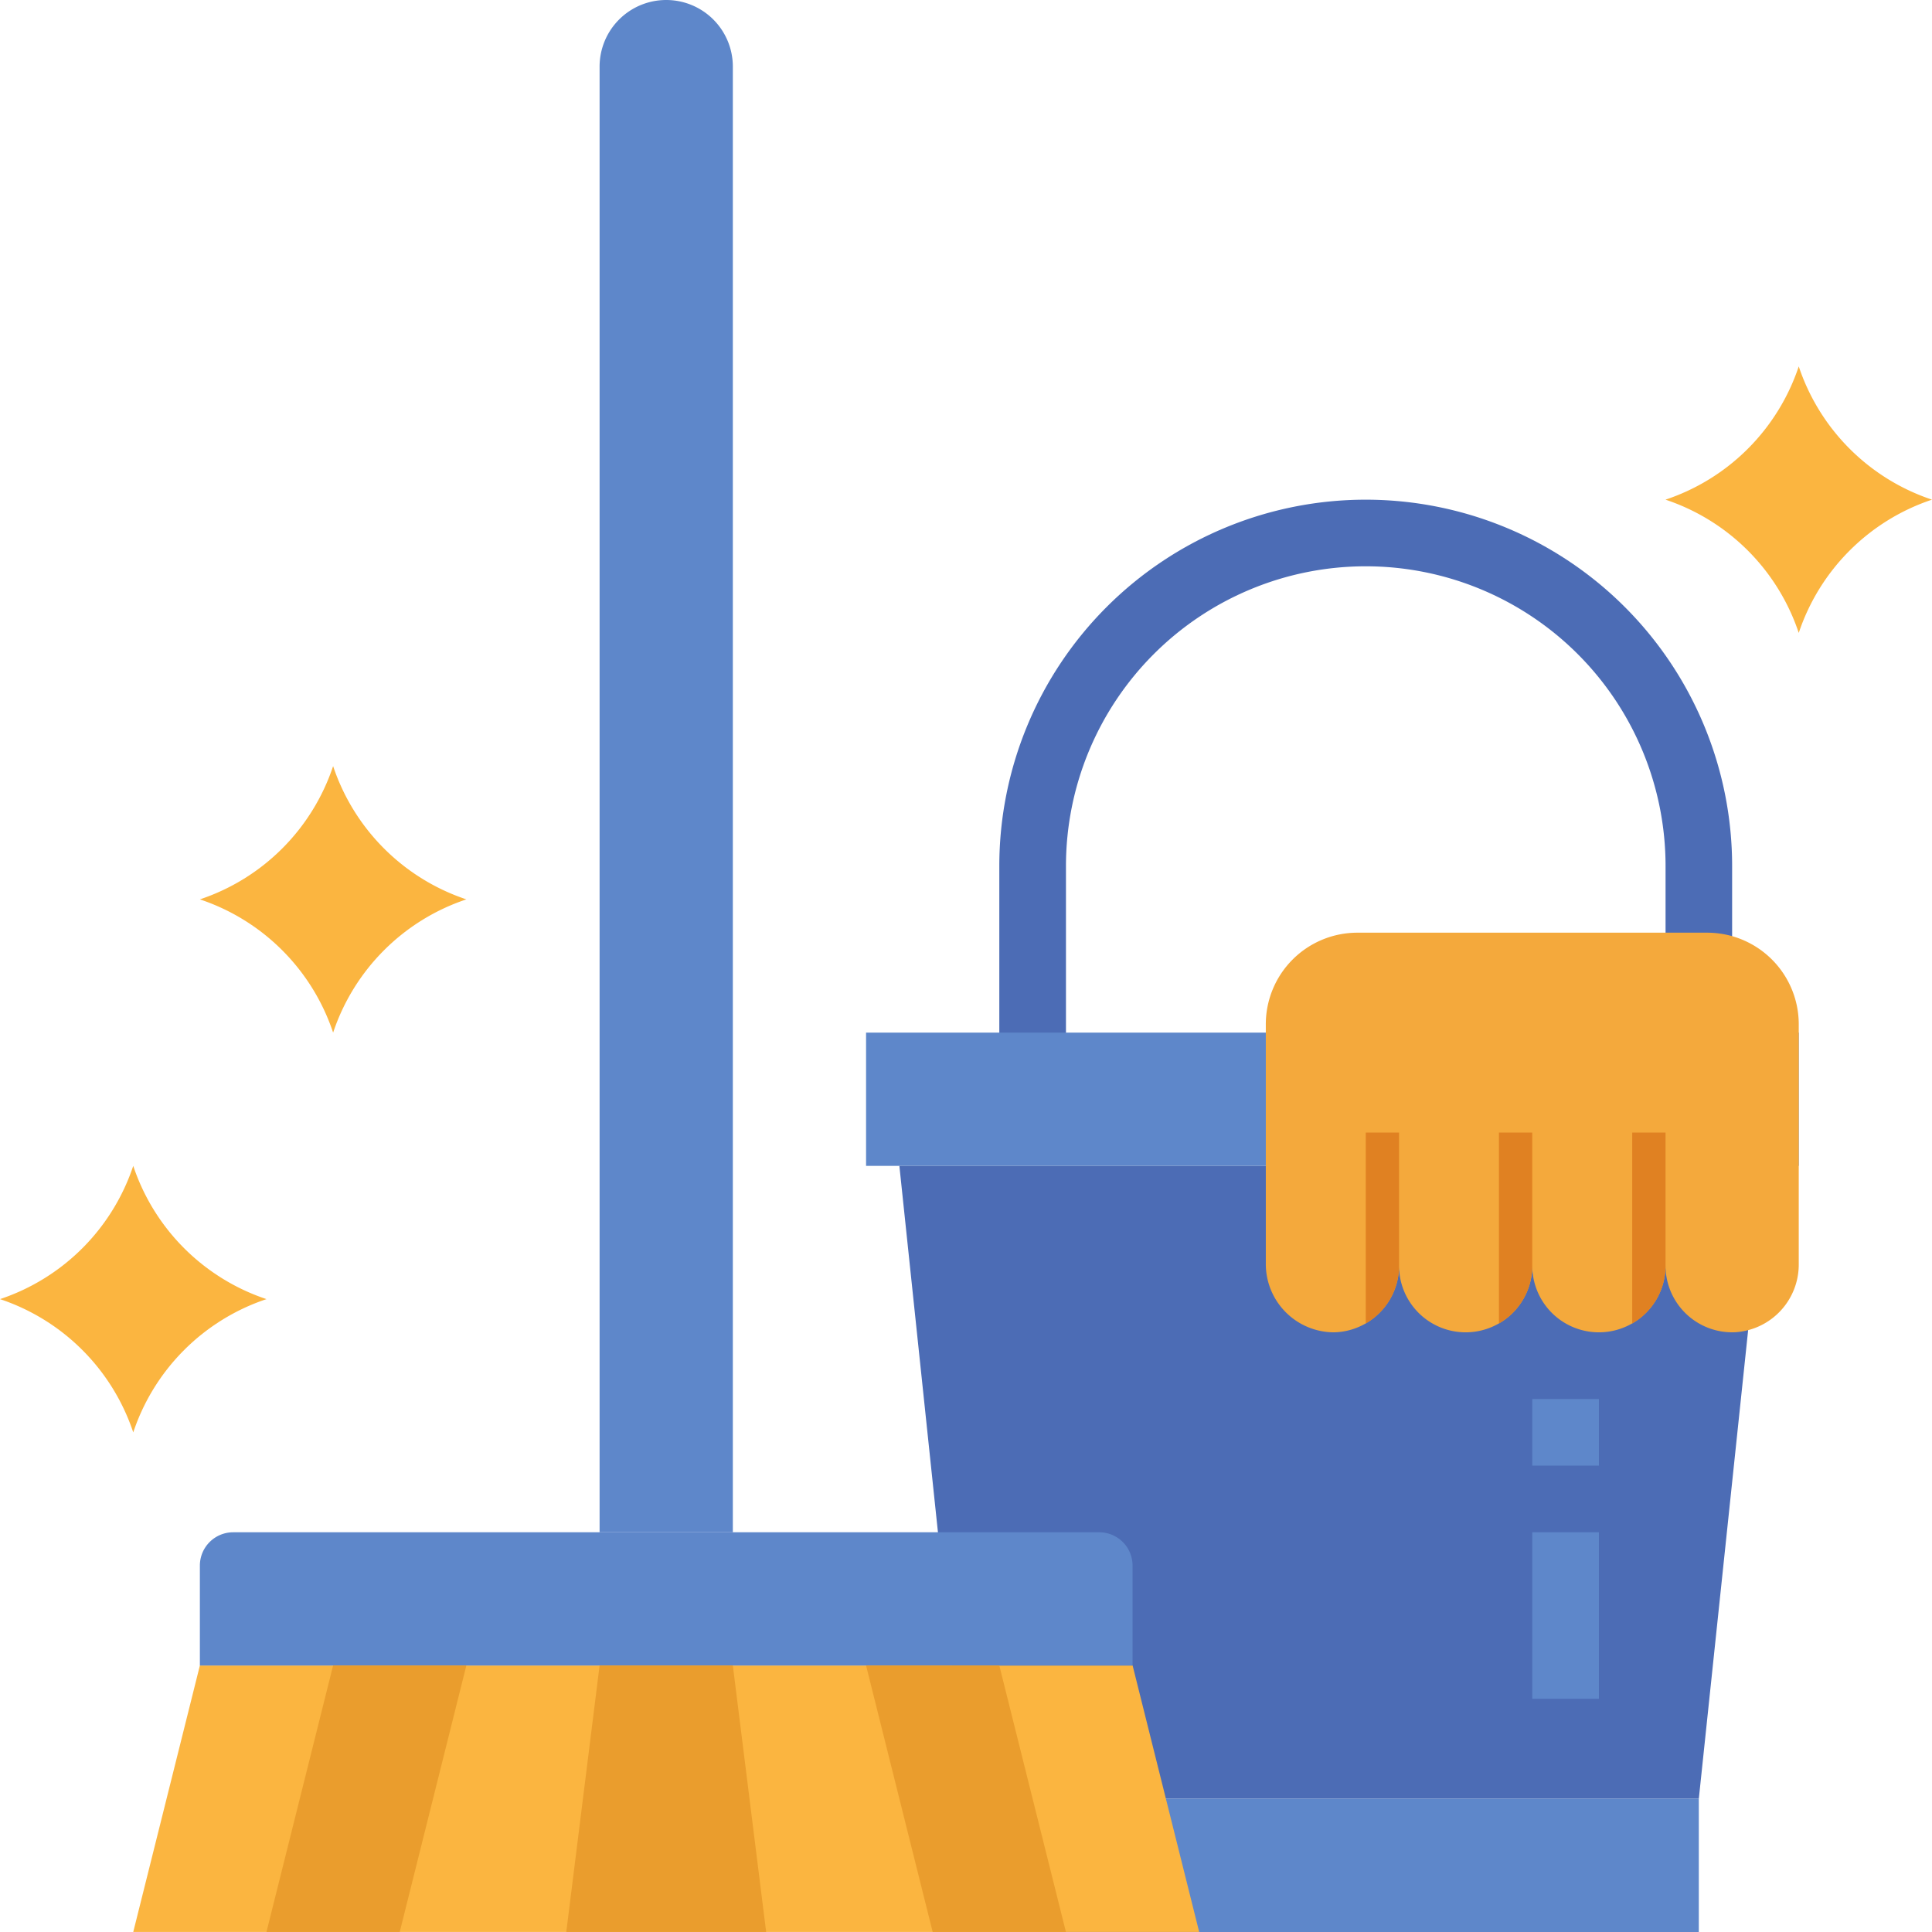 <svg xmlns="http://www.w3.org/2000/svg" width="67.856" height="67.856" viewBox="0 0 67.856 67.856">
  <g id="Group_4209" data-name="Group 4209" transform="translate(7944 -1622)">
    <path id="Path_6456" data-name="Path 6456" d="M289.738,165.059H287.4v-8.189a10.529,10.529,0,1,0-21.059,0v7.02H264v-7.02a12.869,12.869,0,0,1,25.738,0Z" transform="translate(-8172.902 1495.549)" fill="#4c6cb5"/>
    <path id="Path_6457" data-name="Path 6457" d="M232,272h32.758v4.68H232Z" transform="translate(-8145.582 1386.268)" fill="#5e87ca"/>
    <path id="Path_6458" data-name="Path 6458" d="M268.078,326.229H242.34L240,304h30.418Z" transform="translate(-8152.412 1358.948)" fill="#4c6cb5"/>
    <path id="Path_6459" data-name="Path 6459" d="M346.719,251.217v8.416a2.383,2.383,0,0,1-2.227,2.4,2.341,2.341,0,0,1-2.452-2.337,2.34,2.34,0,1,1-4.68,0,2.34,2.34,0,1,1-4.68,0,2.331,2.331,0,0,1-.313,1.17,2.36,2.36,0,0,1-.857.857,2.309,2.309,0,0,1-1.133.313,2.4,2.4,0,0,1-2.376-2.4v-8.418A3.217,3.217,0,0,1,331.217,248H343.5A3.217,3.217,0,0,1,346.719,251.217Z" transform="translate(-8227.543 1406.758)" fill="#f4a93c"/>
    <g id="Group_4029" data-name="Group 4029" transform="translate(-7910.072 1671.137)">
      <path id="Path_6460" data-name="Path 6460" d="M256,456h25.738v4.68H256Z" transform="translate(-256 -441.961)" fill="#5e87ca"/>
      <path id="Path_6461" data-name="Path 6461" d="M392,392h2.34v5.85H392Z" transform="translate(-372.111 -387.32)" fill="#5e87ca"/>
      <path id="Path_6462" data-name="Path 6462" d="M392,360h2.34v2.34H392Z" transform="translate(-372.111 -360)" fill="#5e87ca"/>
    </g>
    <path id="Path_6463" data-name="Path 6463" d="M353.17,300.68a2.331,2.331,0,0,1-.313,1.17,2.361,2.361,0,0,1-.857.857V296h1.17Z" transform="translate(-8248.032 1365.778)" fill="#e08122"/>
    <path id="Path_6464" data-name="Path 6464" d="M385.17,300.68a2.339,2.339,0,0,1-1.17,2.027V296h1.17Z" transform="translate(-8275.354 1365.778)" fill="#e08122"/>
    <path id="Path_6465" data-name="Path 6465" d="M417.17,300.68a2.339,2.339,0,0,1-1.17,2.027V296h1.17Z" transform="translate(-8302.673 1365.778)" fill="#e08122"/>
    <path id="Path_6466" data-name="Path 6466" d="M93.438,433.359H56L58.34,424H91.1Z" transform="translate(-7995.32 1256.496)" fill="#fbb540"/>
    <path id="Path_6467" data-name="Path 6467" d="M73.17,392h30.418a1.17,1.17,0,0,1,1.17,1.17v3.51H72v-3.51A1.17,1.17,0,0,1,73.17,392Z" transform="translate(-8008.98 1283.817)" fill="#5e87ca"/>
    <path id="Path_6468" data-name="Path 6468" d="M161.17,424h4.68l1.17,9.359H160Z" transform="translate(-8084.111 1256.496)" fill="#ea9d2d"/>
    <path id="Path_6469" data-name="Path 6469" d="M88,433.359,90.34,424h4.68l-2.34,9.359Z" transform="translate(-8022.641 1256.496)" fill="#ea9d2d"/>
    <path id="Path_6470" data-name="Path 6470" d="M170.34,24a2.34,2.34,0,0,1,2.34,2.34V77.817H168V26.34A2.34,2.34,0,0,1,170.34,24Z" transform="translate(-8090.941 1598)" fill="#5e87ca"/>
    <path id="Path_6471" data-name="Path 6471" d="M76.68,208A7.4,7.4,0,0,1,72,212.68a7.4,7.4,0,0,1,4.68,4.68,7.4,7.4,0,0,1,4.68-4.68A7.4,7.4,0,0,1,76.68,208Z" transform="translate(-8008.98 1440.908)" fill="#fbb540"/>
    <path id="Path_6472" data-name="Path 6472" d="M428.68,112a7.4,7.4,0,0,1-4.68,4.68,7.4,7.4,0,0,1,4.68,4.68,7.4,7.4,0,0,1,4.68-4.68A7.4,7.4,0,0,1,428.68,112Z" transform="translate(-8309.504 1522.869)" fill="#fbb540"/>
    <path id="Path_6473" data-name="Path 6473" d="M28.68,304A7.4,7.4,0,0,1,24,308.68a7.4,7.4,0,0,1,4.68,4.68,7.4,7.4,0,0,1,4.68-4.68A7.4,7.4,0,0,1,28.68,304Z" transform="translate(-7968 1358.948)" fill="#fbb540"/>
    <path id="Path_6474" data-name="Path 6474" d="M232,424h4.68l2.34,9.359h-4.68Z" transform="translate(-8145.582 1256.496)" fill="#ea9d2d"/>
  </g>
</svg>
